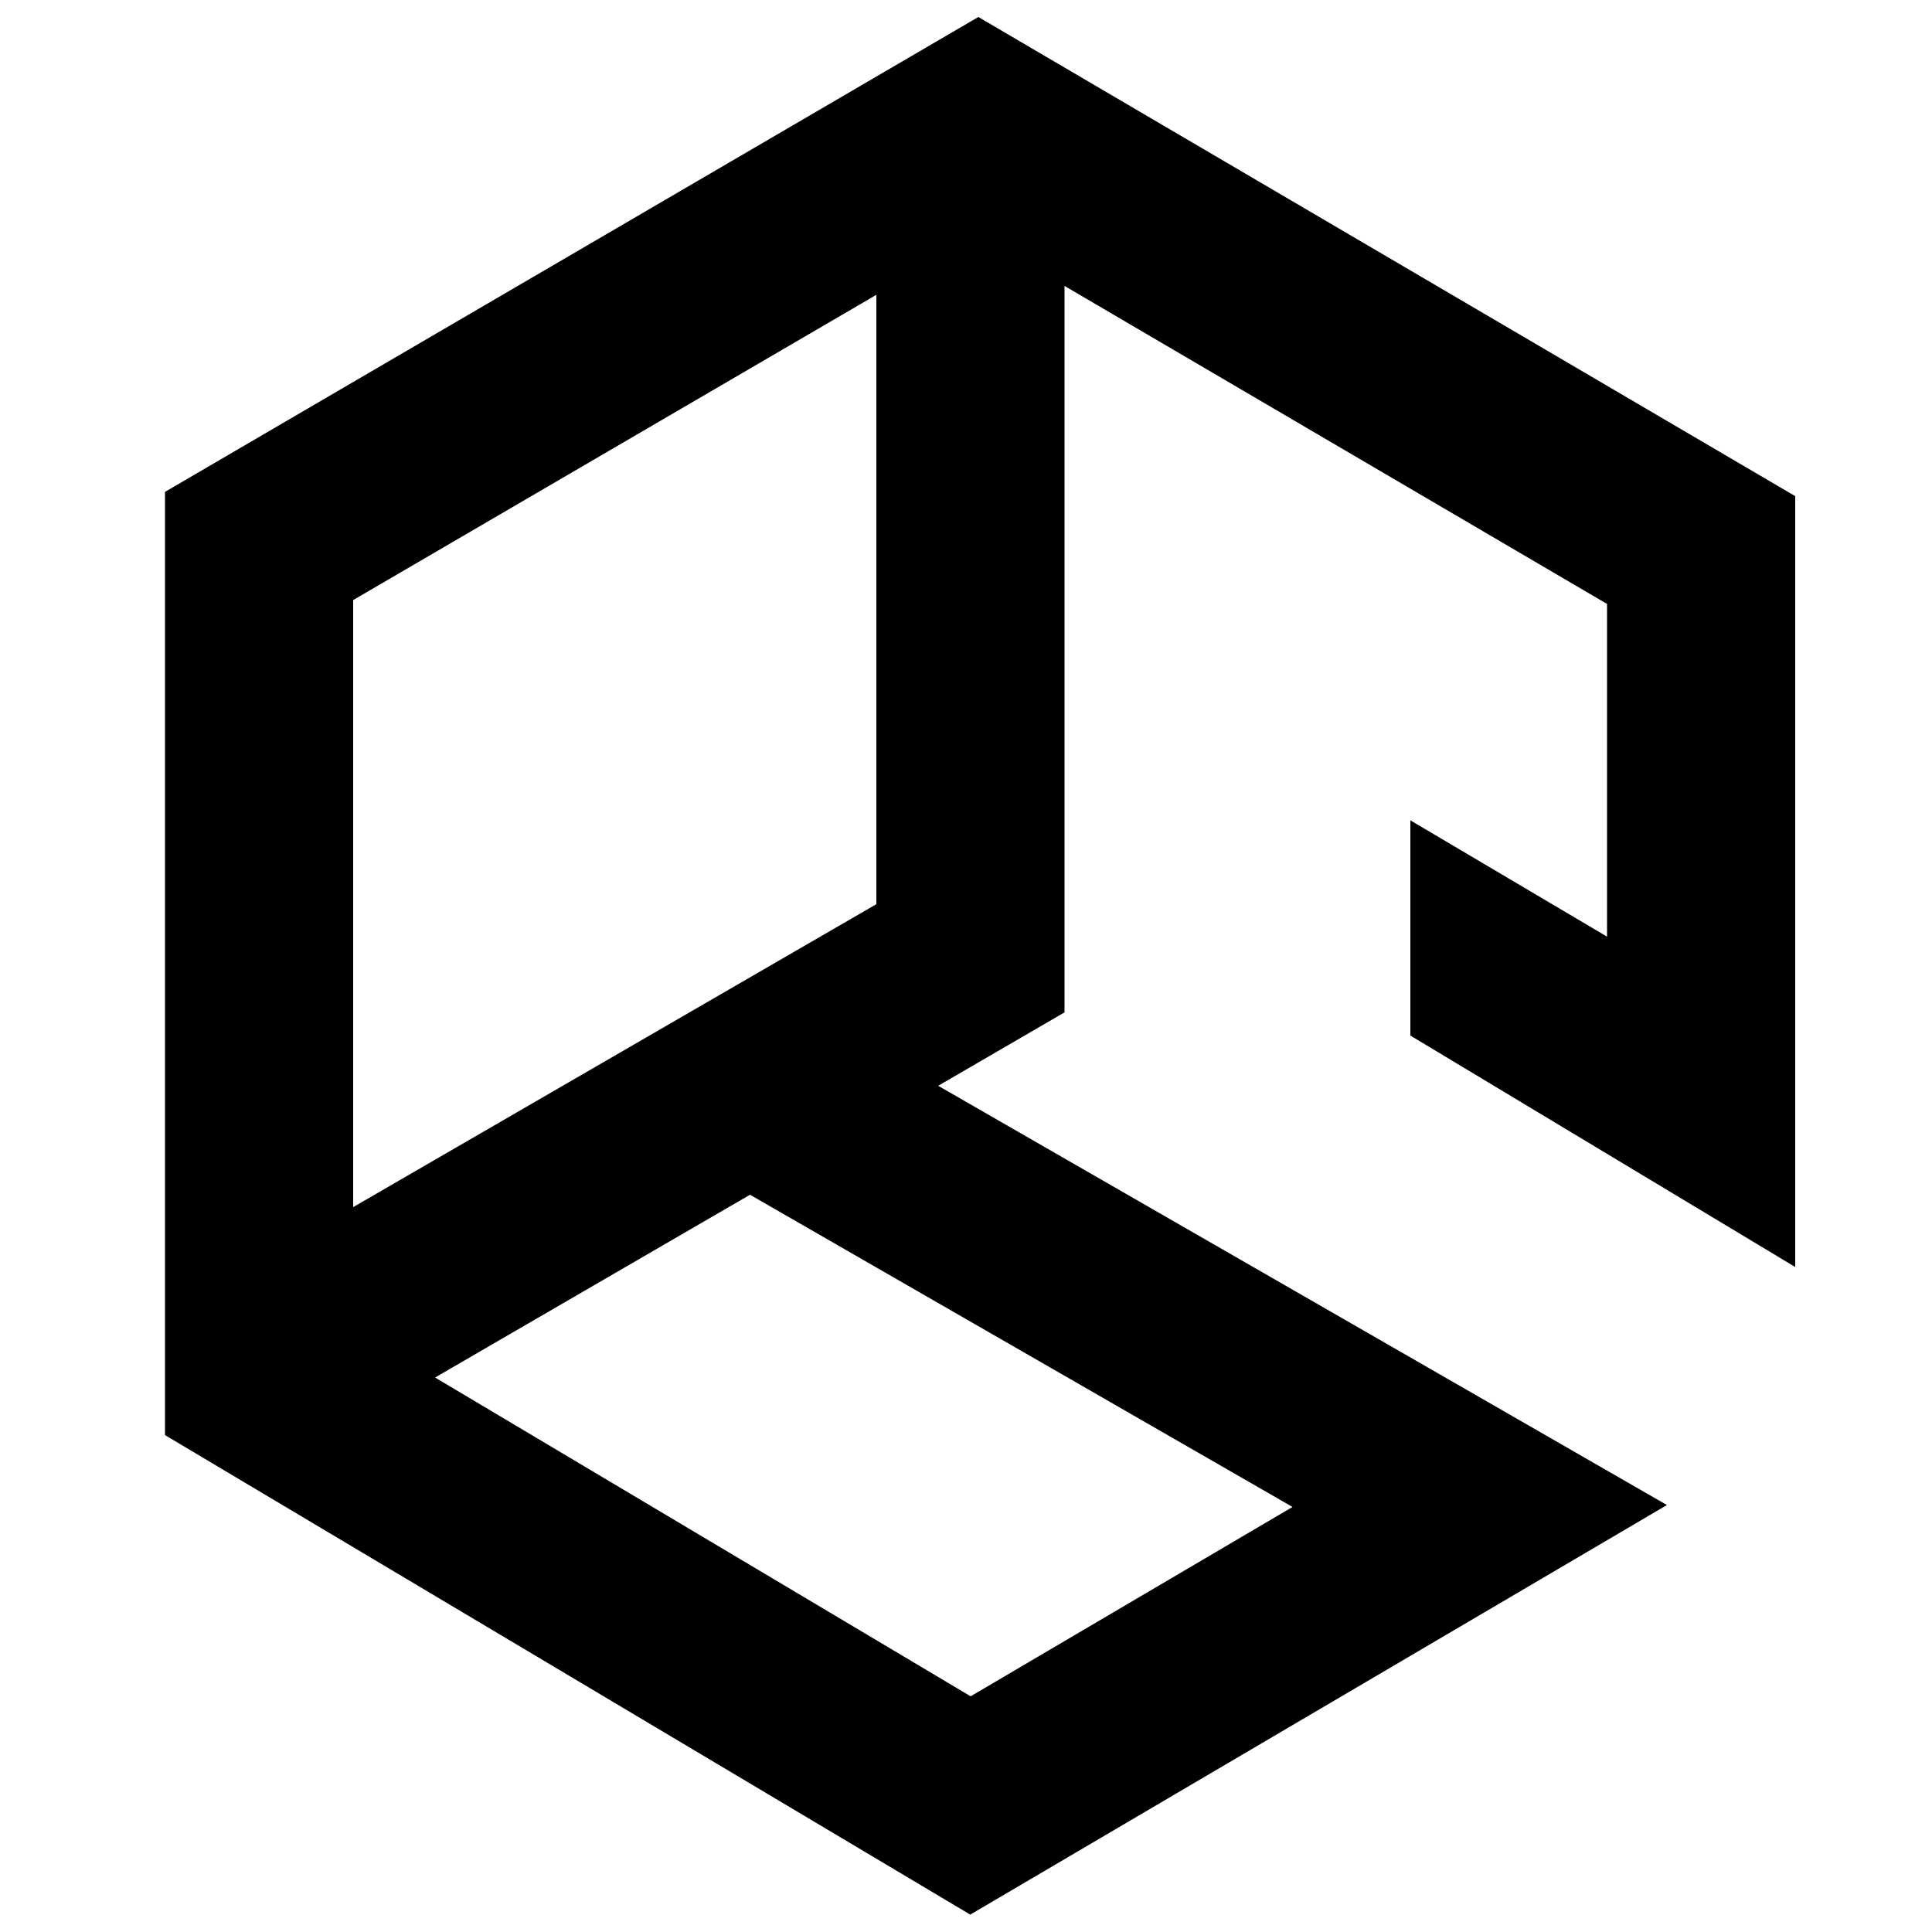 <?xml version="1.0" encoding="utf-8"?>
<!-- Generator: Adobe Illustrator 25.1.0, SVG Export Plug-In . SVG Version: 6.00 Build 0)  -->
<svg version="1.1" id="cube" xmlns="http://www.w3.org/2000/svg" x="0px"
     y="0px"
     viewBox="0 0 500 500" style="enable-background:new 0 0 500 500;" xml:space="preserve">
<path d="M365,212.3V268l99.6,59.9V128.4L253.2,4.4L42.7,127.3v244.1l208.4,124.1l180.3-106L242.8,281l32.7-19V74l140.4,82.3v86.1
	L365,212.3z M226.8,76.3V234L91.4,312.4V155.3L226.8,76.3z M334.5,390l-83.3,49l-138.6-82.5l81.5-47.3L334.5,390z"/>
</svg>
